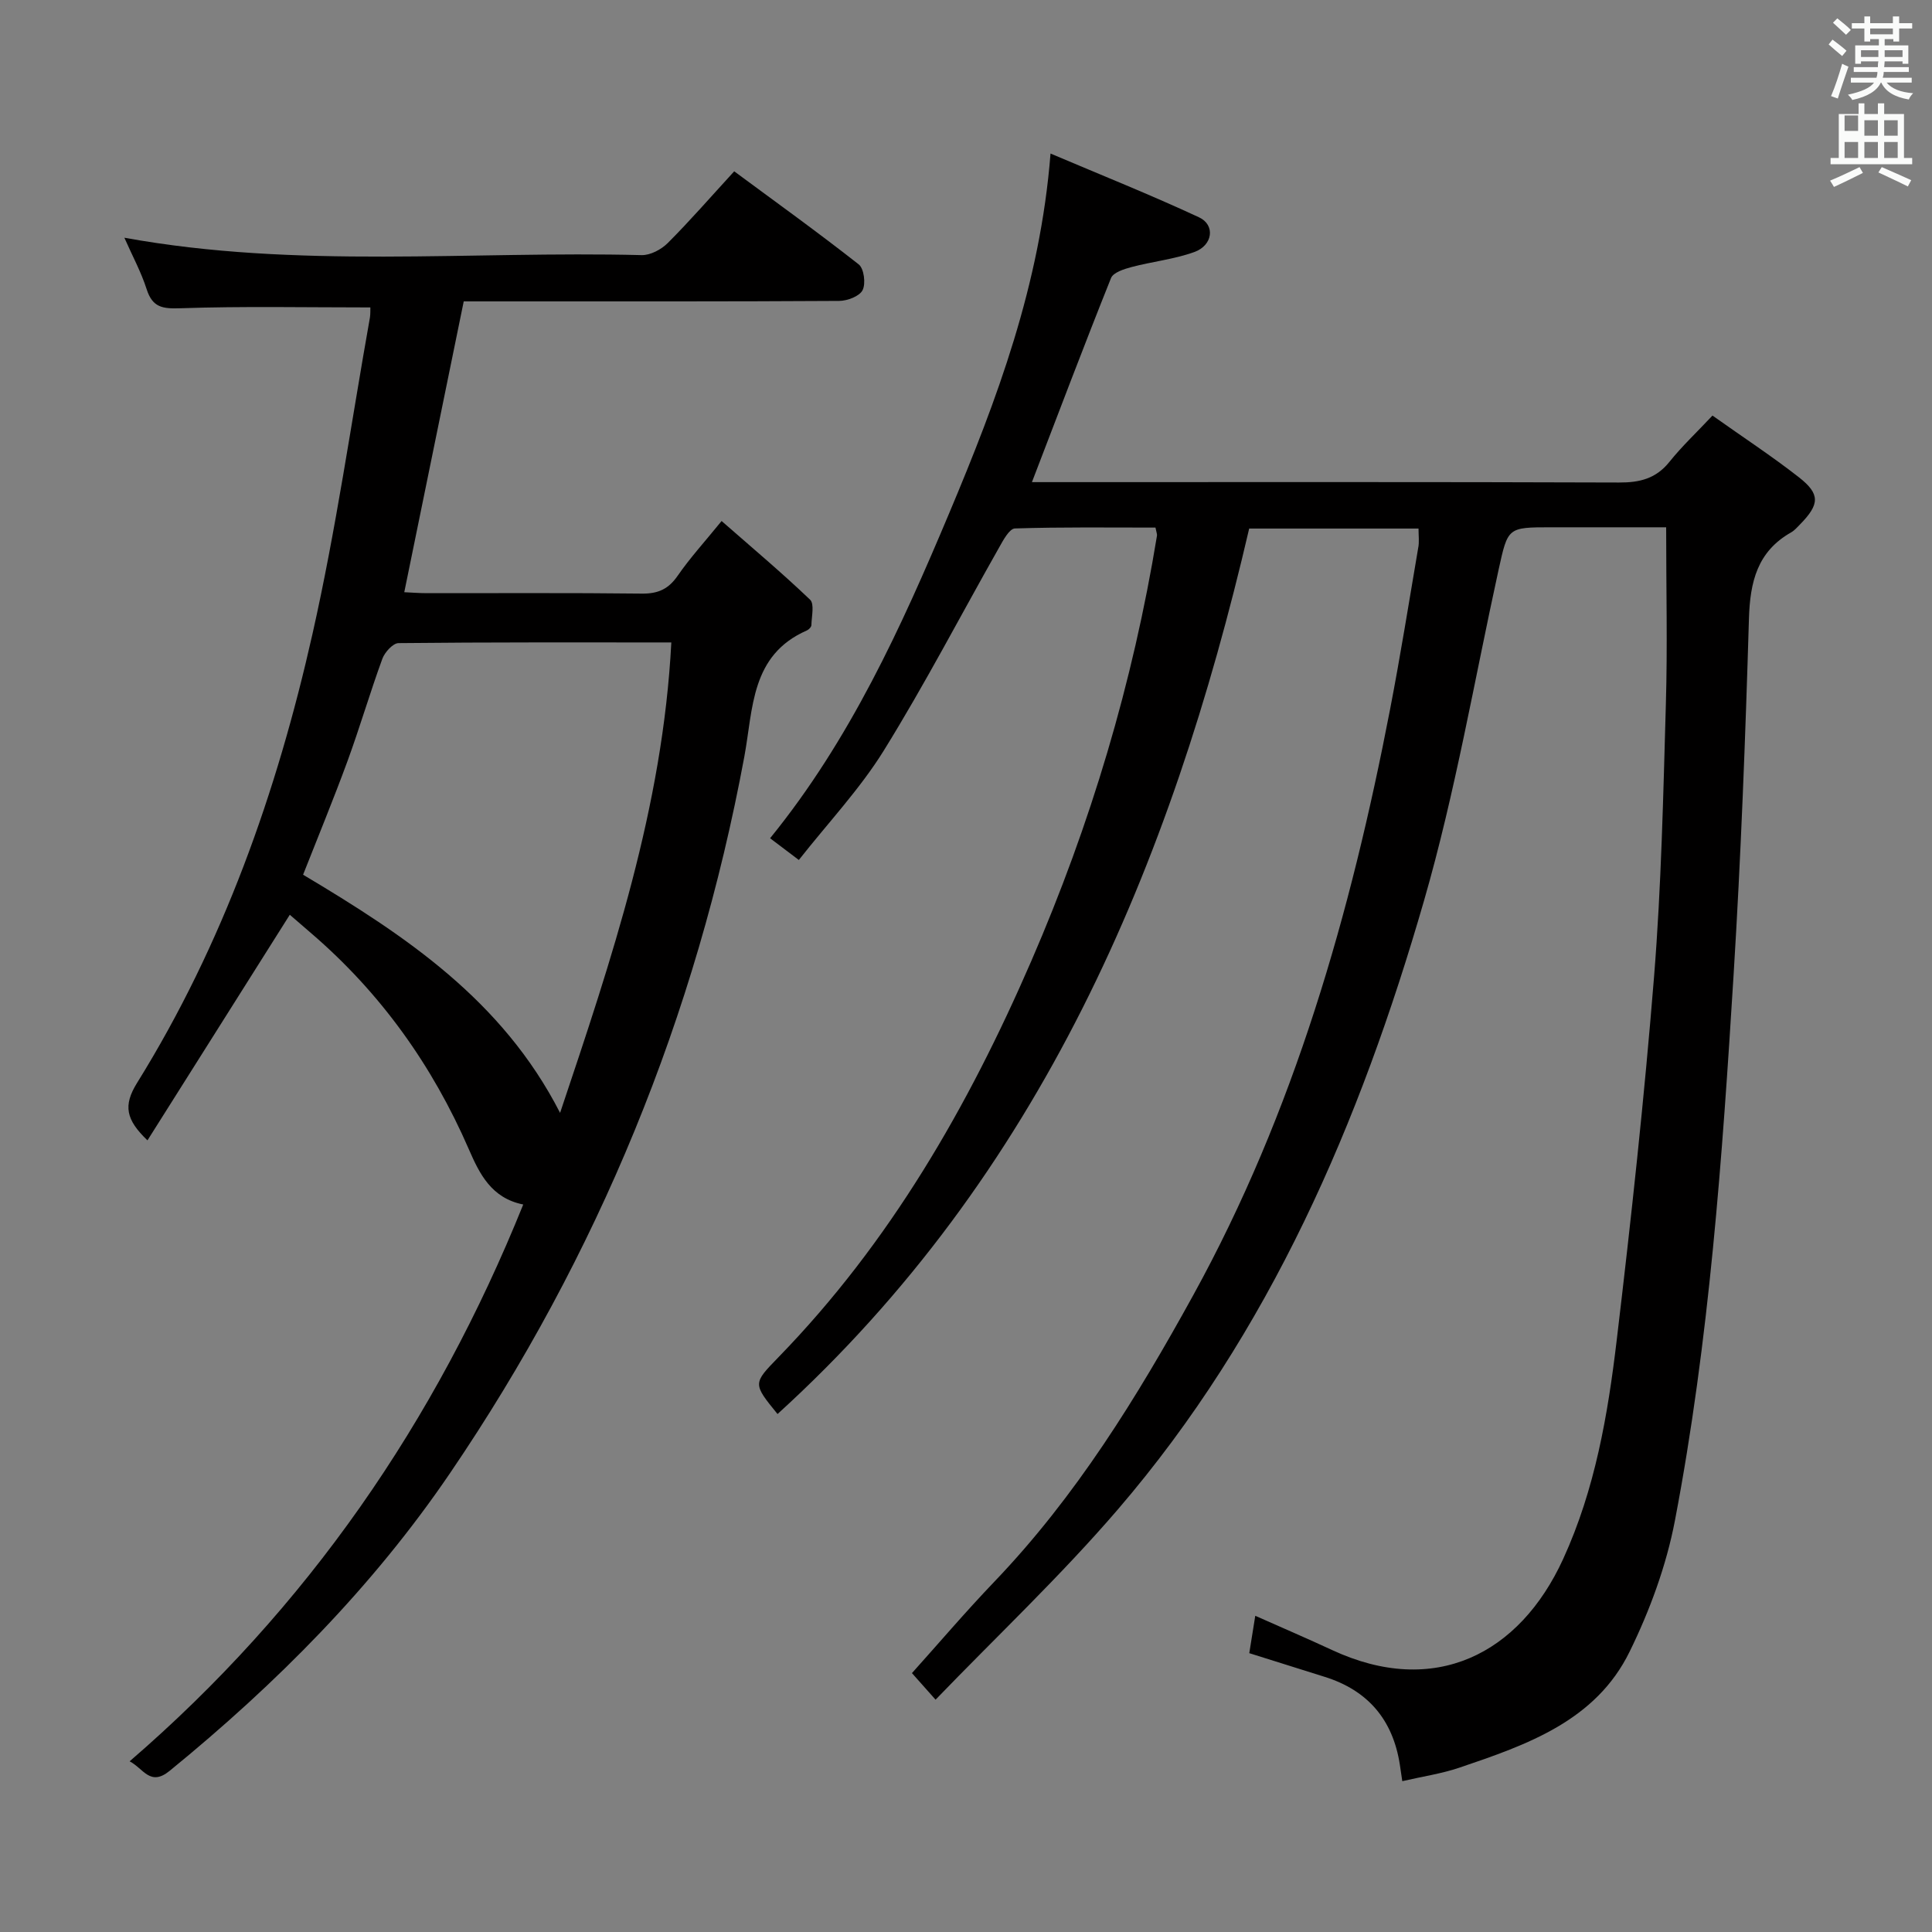 <svg enable-background="new 0 0 400 400" viewBox="0 0 400 400" xmlns="http://www.w3.org/2000/svg"><rect x="0" y="0" width="400" height="400" fill="#808080" stroke="none"/><path d="m378.6 9.2.8-1c.9.7 1.9 1.4 2.9 2.3l-.9 1.1c-1.1-.9-2-1.7-2.8-2.4zm.5 10.7c.9-2.1 1.6-4.3 2.3-6.7.4.2.8.4 1.3.6-.7 2.1-1.5 4.3-2.2 6.6zm.4-15.2.9-.9c1 .8 2 1.6 2.8 2.4l-1 1c-1-.9-1.9-1.8-2.7-2.5zm12.5-1.3h1.2v1.4h2.7v1.1h-2.7v2.7h-1.2v-.5h-1.8v1.3h4.9v3.8h-1.2v-.5h-3.7c0 .4-.1.9-.1 1.2h5.1v1h-5.2c0 .5-.1.9-.2 1.2h6v1h-5.2c1.1 1.3 2.9 2 5.5 2.2-.4.4-.7.8-.9 1.3-2.9-.5-4.8-1.6-5.7-3.5h-.1c-.8 1.7-2.7 2.9-5.9 3.6-.2-.4-.6-.8-.9-1.1 2.8-.6 4.6-1.4 5.4-2.5h-4.8v-1h5.3c.1-.3.2-.7.2-1.2h-4.9v-1h5c0-.4 0-.8.1-1.2h-3.6v.5h-1.2v-3.8h4.9v-1.3h-1.8v.5h-1.2v-2.7h-2.6v-1.1h2.6v-1.4h1.2v1.4h4.7v-1.4zm-6.7 8.4h3.6c0-.4 0-.9 0-1.4h-3.6zm1.9-4.7h4.7v-1.2h-4.7zm6.7 3.3h-3.7v1.4h3.7z" fill="#fafbfa"/><path d="m384.7 21.4h1.3v2.2h2.8v-2.2h1.3v2.2h4.1v9.1h1.7v1.3h-16.9v-1.3h1.7v-9.1h4.1v-2.2zm.3 13.2.7 1.2c-1.8.9-3.8 1.9-6 2.9-.2-.4-.5-.8-.8-1.3 2.4-1 4.4-2 6.1-2.8zm-3.1-7.5h2.8v-3.2h-2.8v4.2zm0 5.6h2.8v-3.3h-2.8zm4.1-4.6h2.8v-3.2h-2.8zm0 4.6h2.8v-3.3h-2.8zm3.6 1.9c2.1.9 4.1 1.8 6.1 2.7l-.7 1.3c-2.2-1.1-4.2-2-6.1-2.9zm3.3-9.7h-2.8v3.2h2.8zm-2.8 7.8h2.8v-3.3h-2.8z" fill="#fafbfa"/><g fill="#010000"><path d="m293.69 109.43c-11.83 0-23.42 0-35.06 0-16.25 69.94-43.28 133.87-97.65 183.33-5.15-6.33-5.11-6.3.19-11.76 23.08-23.74 39.26-51.85 52.34-82.01 12.28-28.32 21.05-57.63 26.03-88.09.05-.3-.11-.64-.31-1.67-9.6 0-19.36-.13-29.1.18-1.14.04-2.41 2.4-3.25 3.9-7.95 14.03-15.4 28.37-23.89 42.07-4.94 7.97-11.51 14.93-17.6 22.67-2.37-1.79-4.03-3.05-5.95-4.5 16.55-20.36 27.16-43.7 37.08-67.3 9.85-23.43 18.85-47.24 20.98-74.46 10.53 4.47 20.76 8.56 30.74 13.2 3.42 1.59 2.87 5.81-.97 7.19-4.16 1.5-8.69 1.97-13 3.11-1.54.41-3.78 1.12-4.24 2.27-5.54 13.82-10.81 27.76-16.38 42.26h5.57c38.66 0 77.33-.06 115.99.08 4.29.02 7.65-.81 10.43-4.28 2.59-3.23 5.63-6.09 8.91-9.58 6.33 4.49 12.3 8.4 17.9 12.78 4.45 3.48 4.29 5.6.24 9.74-.58.59-1.15 1.26-1.85 1.66-7.02 3.97-8.51 10.26-8.74 17.87-.73 24.6-1.66 49.21-3.18 73.78-2.34 37.81-5.02 75.64-12.14 112.92-1.78 9.33-5.19 18.61-9.38 27.16-7.02 14.35-21.27 19.29-35.23 24.02-3.71 1.26-7.65 1.83-11.84 2.8-.23-1.53-.36-2.48-.51-3.43-1.44-9.28-6.6-15.38-15.6-18.18-5.04-1.57-10.08-3.17-15.57-4.89.4-2.49.78-4.86 1.24-7.74 5.68 2.53 10.83 4.73 15.9 7.09 21.2 9.86 38.81.89 47.85-18.86 6.6-14.41 9.24-29.79 11.08-45.27 2.99-25.07 5.72-50.18 7.74-75.34 1.5-18.72 1.9-37.55 2.44-56.34.35-11.94.06-23.9.06-36.64-7.64 0-15.73 0-23.82 0-9.03 0-8.94.02-10.88 8.82-5.01 22.86-8.95 46.04-15.43 68.48-13.23 45.84-31.87 89.35-63.38 126.03-11.8 13.74-25.05 26.23-37.75 39.4-2.6-2.93-4.21-4.75-4.89-5.5 5.4-6.01 11.06-12.66 17.09-18.96 16.85-17.6 29.49-38.11 41.14-59.27 20.89-37.95 32.61-79.05 40.76-121.31 2.14-11.08 3.92-22.23 5.81-33.35.27-1.26.08-2.57.08-4.08z"/><path d="m76.68 63.65c-13.45 0-26.38-.27-39.29.17-3.73.13-5.81-.14-7.03-3.95-1.14-3.56-2.96-6.9-4.61-10.65 35.89 6.52 71.56 2.7 107.07 3.6 1.82.05 4.09-1.16 5.44-2.51 4.58-4.58 8.84-9.49 13.75-14.84 8.62 6.37 17.34 12.64 25.78 19.27 1.09.86 1.49 3.97.8 5.33-.64 1.27-3.15 2.22-4.85 2.23-22.83.14-45.66.1-68.49.1-3.14 0-6.27 0-9.24 0-4.15 20.28-8.18 40.04-12.31 60.21 1.49.07 3.1.2 4.7.2 14.83.02 29.66-.09 44.49.09 3.36.04 5.52-.94 7.43-3.72 2.53-3.66 5.56-6.98 9.08-11.31 6.3 5.52 12.49 10.72 18.32 16.29.93.89.31 3.47.27 5.27-.01.38-.53.92-.94 1.1-11.66 5.1-11.1 16.2-12.95 26.16-9.98 53.67-30.25 103.2-60.92 148.3-16.01 23.55-35.97 43.62-58.04 61.63-4.07 3.32-5.39-.44-8.3-1.96 36.76-31.72 63.35-70.27 81.49-115.28-6.59-1.32-9.04-6.33-11.25-11.41-7.55-17.38-18.27-32.41-32.67-44.77-1.62-1.39-3.24-2.79-4.41-3.81-9.84 15.6-19.55 30.98-29.47 46.71-4.45-4.27-5.08-7.19-2.15-11.9 17.81-28.68 28.93-60.17 36.3-92.88 4.89-21.65 8.01-43.7 11.91-65.58.12-.78.07-1.61.09-2.09zm62.31 69.36c-19.23 0-37.86-.06-56.48.14-1.15.01-2.84 1.88-3.34 3.22-2.56 7-4.65 14.17-7.21 21.17-2.9 7.91-6.12 15.71-9.21 23.56 21.17 12.62 41.24 25.93 53.21 49.31 10.72-31.98 21.26-63.21 23.03-97.4z"/></g></svg>